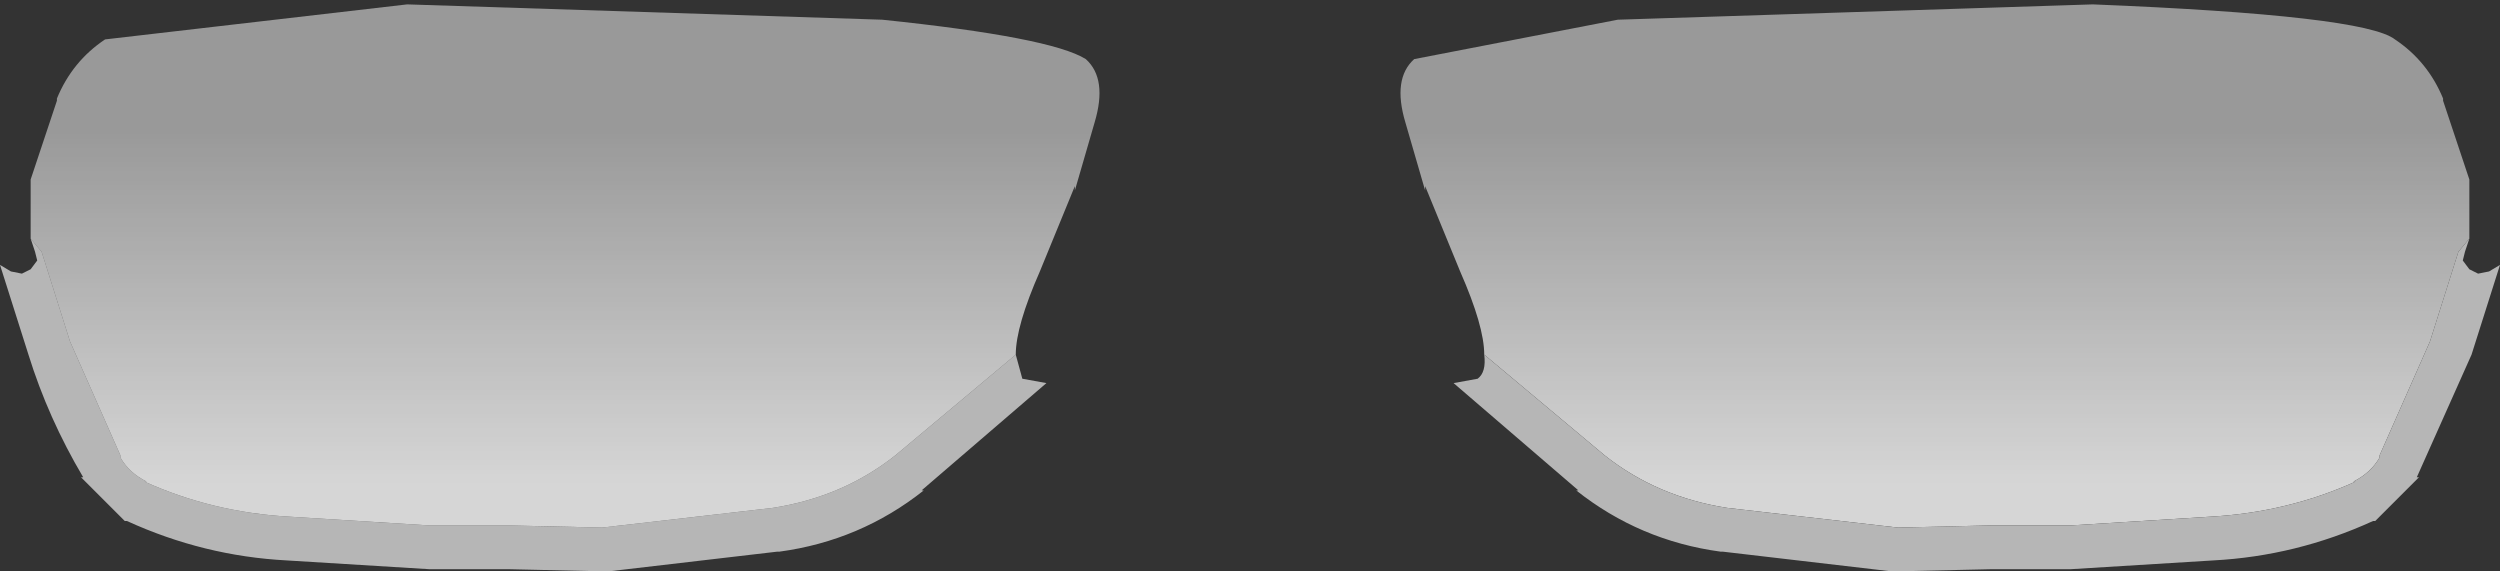 <?xml version="1.0" encoding="UTF-8" standalone="no"?>
<svg xmlns:ffdec="https://www.free-decompiler.com/flash" xmlns:xlink="http://www.w3.org/1999/xlink" ffdec:objectType="shape" height="13.05px" width="57.1px" xmlns="http://www.w3.org/2000/svg">
  <rect width="100%" height="100%" fill="#333333" stroke="none"/>
  <g transform="matrix(1.0, 0.0, 0.0, 1.0, 46.75, 28.05)">
    <path d="M-12.85 -19.95 Q-12.85 -20.6 -13.4 -21.85 L-14.2 -23.8 -14.2 -23.7 -14.65 -25.25 Q-14.95 -26.25 -14.45 -26.7 L-9.8 -27.6 1.05 -27.95 Q7.25 -27.7 7.95 -27.15 8.7 -26.65 9.05 -25.8 L9.05 -25.75 9.65 -23.95 9.65 -22.6 9.4 -22.3 8.75 -20.25 7.6 -17.65 7.6 -17.6 Q7.4 -17.25 7.0 -17.05 L7.05 -17.05 Q5.5 -16.35 3.75 -16.25 L0.55 -16.05 -1.25 -16.05 -3.4 -16.0 -7.3 -16.45 Q-8.9 -16.7 -10.1 -17.65 L-12.85 -19.95" fill="url(#gradient0)" fill-rule="evenodd" stroke="none"/>
    <path d="M-12.85 -19.95 L-10.1 -17.65 Q-8.9 -16.7 -7.3 -16.45 L-3.4 -16.0 -1.25 -16.05 0.55 -16.05 3.75 -16.25 Q5.5 -16.35 7.05 -17.05 L7.0 -17.05 Q7.4 -17.25 7.6 -17.6 L7.6 -17.65 8.75 -20.25 9.4 -22.3 9.65 -22.6 9.55 -22.3 9.5 -22.1 9.65 -21.9 9.85 -21.8 10.1 -21.85 10.35 -22.0 9.7 -19.95 8.45 -17.15 8.5 -17.15 7.5 -16.15 7.45 -16.15 Q5.7 -15.35 3.8 -15.25 L0.55 -15.05 -1.25 -15.05 -3.45 -15.0 -3.55 -15.0 -7.4 -15.45 -7.45 -15.45 Q-9.3 -15.7 -10.75 -16.85 L-10.7 -16.85 -13.55 -19.3 -13.0 -19.4 Q-12.8 -19.55 -12.85 -19.95 M-23.55 -19.95 L-23.4 -19.4 -22.85 -19.3 -25.7 -16.85 -25.65 -16.85 Q-27.1 -15.7 -28.95 -15.45 L-29.0 -15.45 -32.85 -15.0 -32.95 -15.0 -35.15 -15.05 -36.95 -15.05 -40.2 -15.25 Q-42.1 -15.35 -43.85 -16.15 L-43.9 -16.15 -44.9 -17.15 -44.85 -17.15 Q-45.65 -18.5 -46.1 -19.95 L-46.75 -22.0 -46.5 -21.85 -46.25 -21.8 -46.05 -21.9 -45.9 -22.1 -45.95 -22.3 -46.05 -22.6 -45.8 -22.3 -45.15 -20.25 -44.0 -17.65 -44.0 -17.6 Q-43.8 -17.25 -43.4 -17.05 L-43.45 -17.05 Q-41.9 -16.35 -40.15 -16.25 L-36.95 -16.05 -35.15 -16.05 -33.0 -16.0 -29.1 -16.45 Q-27.5 -16.7 -26.3 -17.65 L-23.55 -19.95" fill="#b6b6b6" fill-rule="evenodd" stroke="none"/>
    <path d="M-46.05 -22.6 L-46.05 -23.95 -45.45 -25.75 -45.45 -25.8 Q-45.1 -26.65 -44.35 -27.15 L-37.45 -27.95 -26.6 -27.6 Q-22.75 -27.2 -21.95 -26.7 -21.45 -26.25 -21.75 -25.25 L-22.2 -23.7 -22.2 -23.8 -23.0 -21.85 Q-23.55 -20.6 -23.55 -19.95 L-26.3 -17.65 Q-27.5 -16.7 -29.1 -16.45 L-33.0 -16.0 -35.15 -16.05 -36.95 -16.05 -40.15 -16.25 Q-41.9 -16.35 -43.45 -17.05 L-43.4 -17.05 Q-43.8 -17.25 -44.0 -17.6 L-44.0 -17.65 -45.15 -20.25 -45.8 -22.3 -46.05 -22.6" fill="url(#gradient1)" fill-rule="evenodd" stroke="none"/>
  </g>
  <defs>
    <linearGradient gradientTransform="matrix(0.0, 0.005, 0.01, 0.0, -3.55, -21.05)" gradientUnits="userSpaceOnUse" id="gradient0" spreadMethod="pad" x1="-819.2" x2="819.2">
      <stop offset="0.0" stop-color="#ffffff" stop-opacity="0.498"/>
      <stop offset="1.0" stop-color="#ffffff" stop-opacity="0.8"/>
    </linearGradient>
    <linearGradient gradientTransform="matrix(0.0, 0.005, -0.01, 0.0, -32.85, -21.05)" gradientUnits="userSpaceOnUse" id="gradient1" spreadMethod="pad" x1="-819.2" x2="819.2">
      <stop offset="0.0" stop-color="#ffffff" stop-opacity="0.498"/>
      <stop offset="1.0" stop-color="#ffffff" stop-opacity="0.8"/>
    </linearGradient>
  </defs>
</svg>
